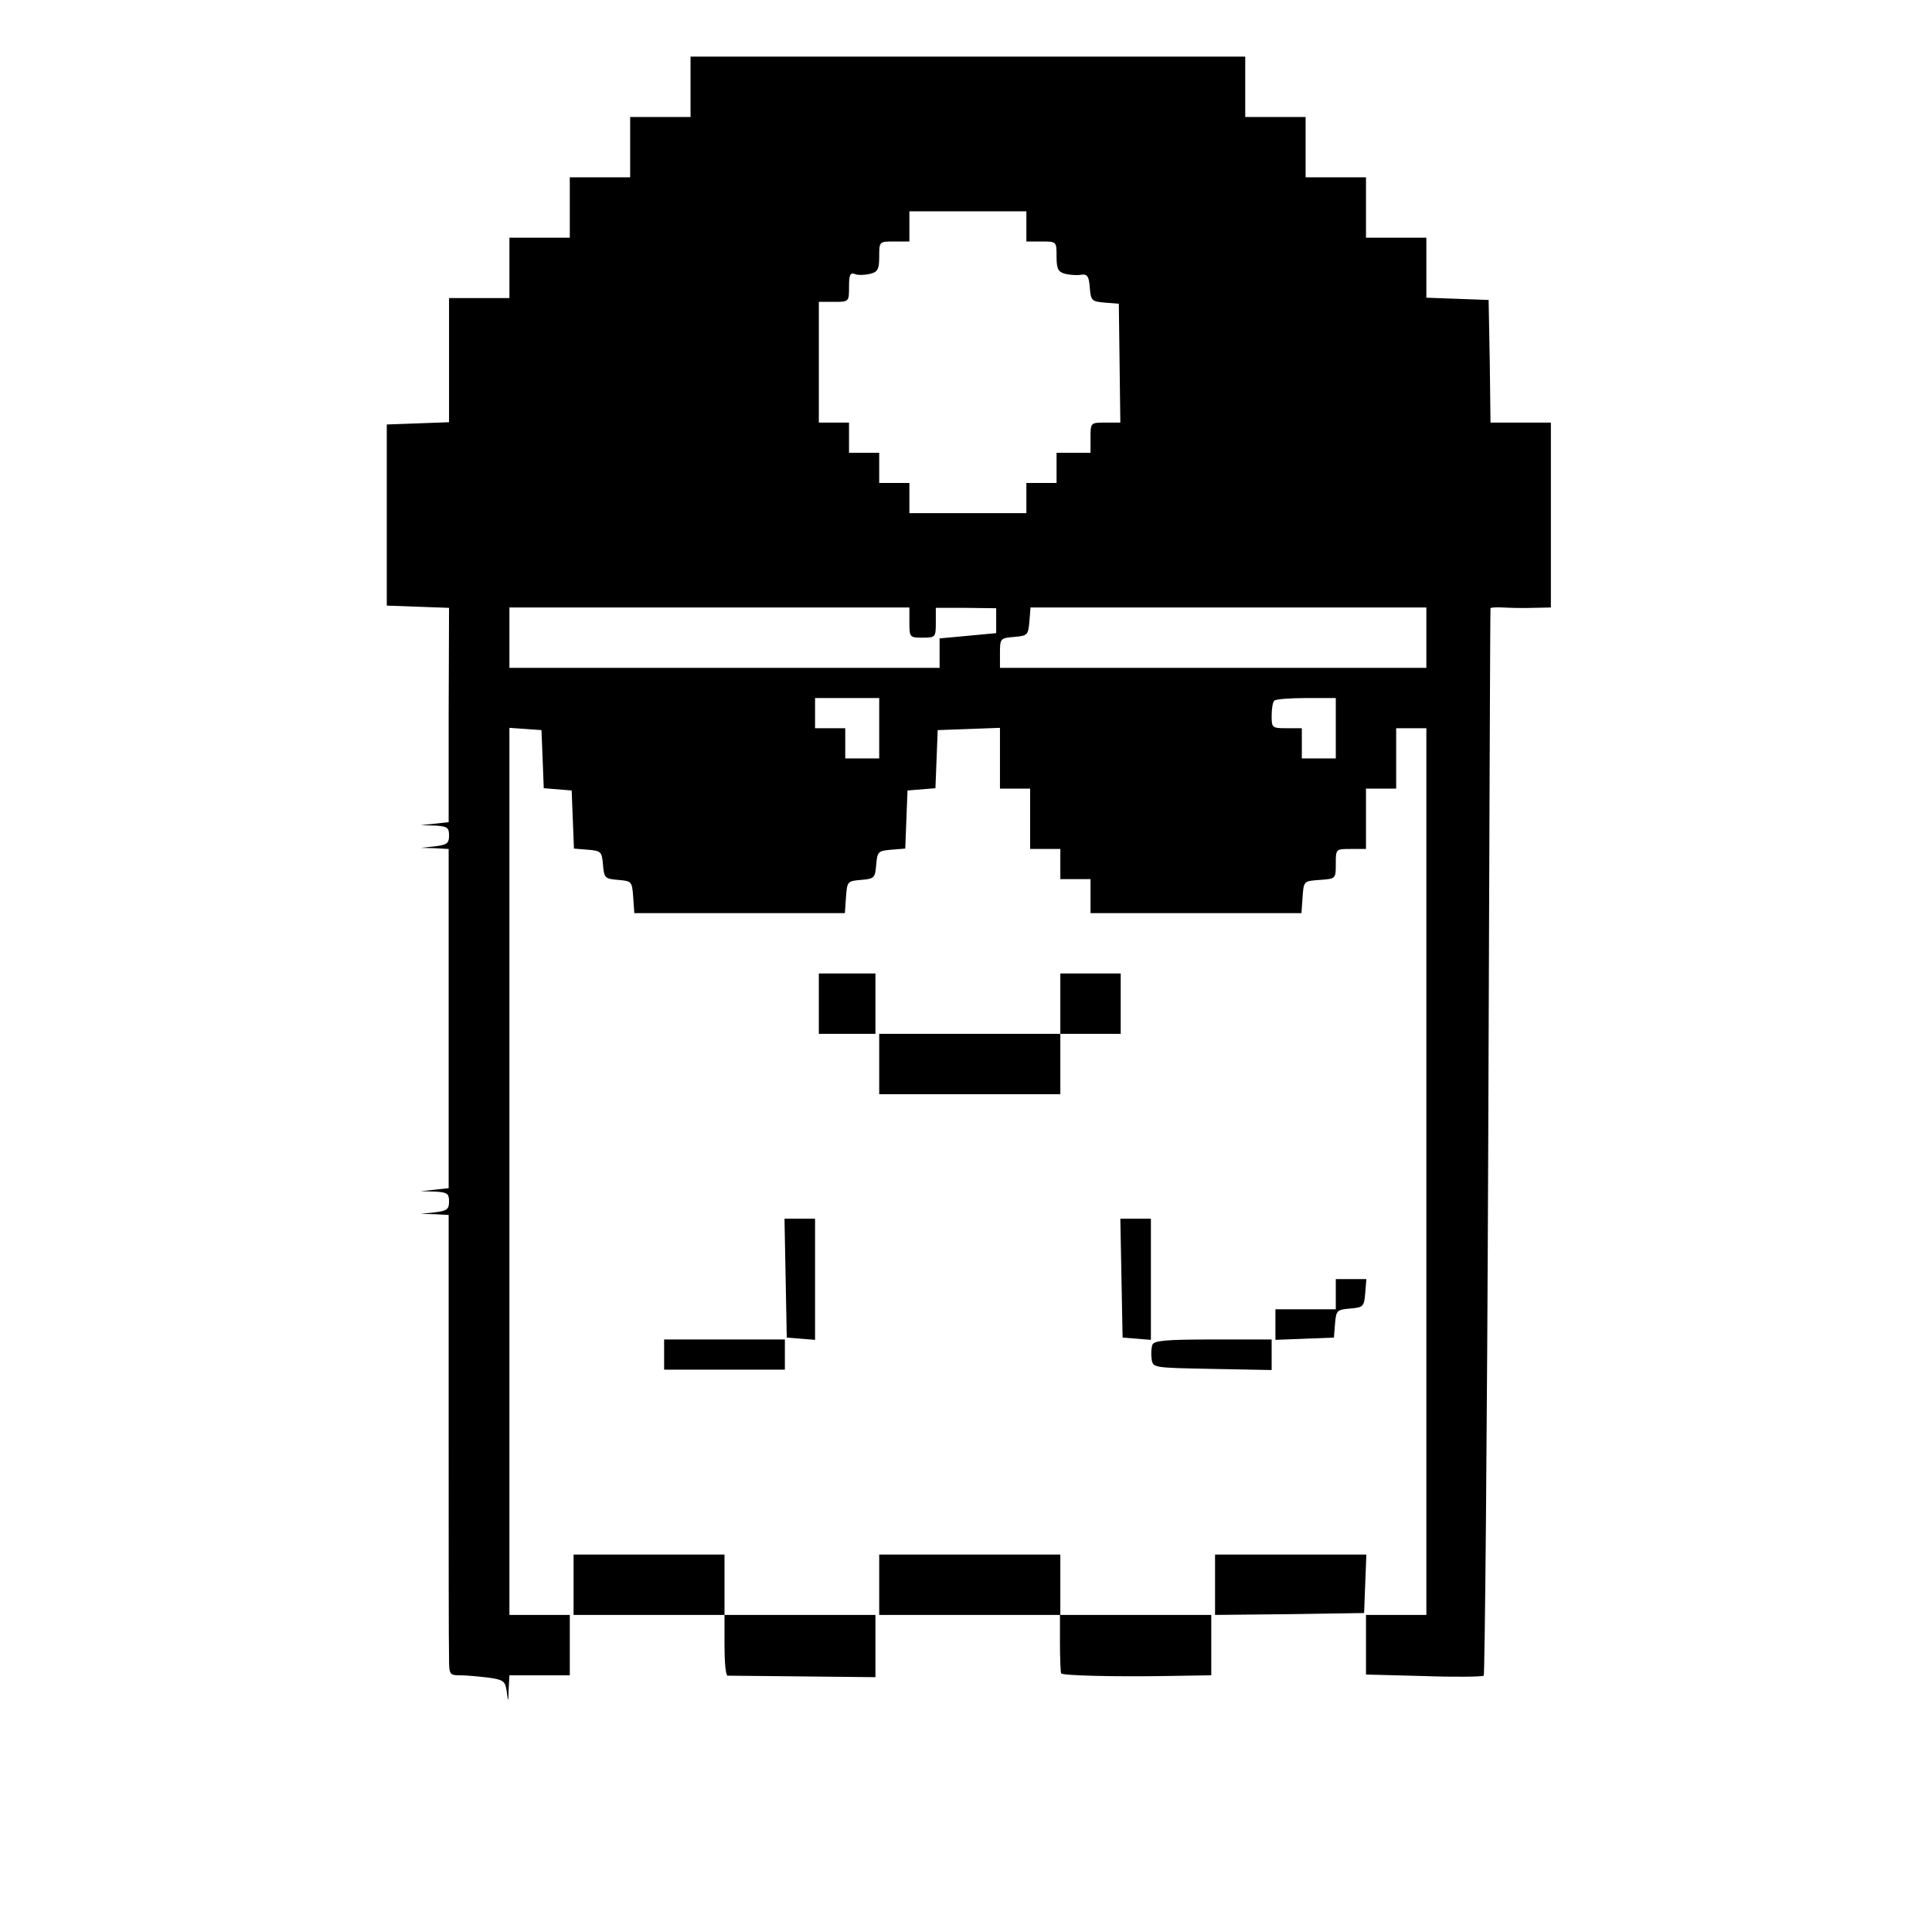 <?xml version="1.0" standalone="no"?>
<!DOCTYPE svg PUBLIC "-//W3C//DTD SVG 20010904//EN"
 "http://www.w3.org/TR/2001/REC-SVG-20010904/DTD/svg10.dtd">
<svg version="1.0" xmlns="http://www.w3.org/2000/svg"
 width="512pt" height="511pt" viewBox="0 0 512 511"
 preserveAspectRatio="xMidYMid meet">
<g transform="translate(0,511) scale(0.1,-0.1)"
fill="#000000" stroke="none">
<path d="M1830 4880 l0 -80 -80 0 -80 0 0 -80 0 -80 -80 0 -80 0 0 -80 0 -80
-80 0 -80 0 0 -80 0 -80 -80 0 -80 0 0 -165 0 -164 -82 -3 -83 -3 0 -240 0
-240 82 -3 83 -3 -1 -284 0 -284 -37 -4 -37 -4 38 -1 c32 -2 37 -5 37 -26 0
-21 -5 -25 -37 -29 l-38 -4 37 -1 37 -2 0 -449 0 -450 -37 -4 -37 -4 38 -1
c32 -2 37 -5 37 -26 0 -21 -5 -25 -37 -29 l-38 -4 37 -1 37 -2 0 -563 c0 -309
0 -583 1 -609 0 -46 1 -48 29 -48 15 0 49 -3 74 -6 42 -6 46 -9 50 -38 4 -29
4 -29 5 7 l2 37 80 0 80 0 0 80 0 80 -80 0 -80 0 0 1176 0 1175 43 -3 42 -3 3
-77 3 -77 37 -3 37 -3 3 -77 3 -77 37 -3 c35 -3 37 -5 40 -40 3 -35 5 -37 40
-40 36 -3 37 -4 40 -45 l3 -43 279 0 279 0 3 43 c3 41 4 42 40 45 35 3 37 5
40 40 3 35 5 37 40 40 l37 3 3 77 3 77 37 3 37 3 3 77 3 77 83 3 82 3 0 -81 0
-80 40 0 40 0 0 -80 0 -80 40 0 40 0 0 -40 0 -40 40 0 40 0 0 -45 0 -45 279 0
280 0 3 43 c3 42 3 42 46 45 42 3 42 3 42 43 0 39 0 39 40 39 l40 0 0 80 0 80
40 0 40 0 0 80 0 80 40 0 40 0 0 -1175 0 -1175 -80 0 -80 0 0 -79 0 -79 153
-4 c83 -3 155 -2 159 1 3 3 9 641 12 1416 3 776 5 1411 6 1413 0 2 15 3 33 2
17 -1 53 -2 80 -1 l47 1 0 245 0 245 -80 0 -80 0 -2 163 -3 162 -82 3 -83 3 0
79 0 80 -80 0 -80 0 0 80 0 80 -80 0 -80 0 0 80 0 80 -80 0 -80 0 0 80 0 80
-735 0 -735 0 0 -80z m890 -370 l0 -40 40 0 c40 0 40 0 40 -40 0 -33 4 -41 24
-46 13 -3 32 -4 42 -2 15 2 20 -4 22 -34 3 -35 5 -37 40 -40 l37 -3 2 -157 2
-158 -39 0 c-40 0 -40 0 -40 -40 l0 -40 -45 0 -45 0 0 -40 0 -40 -40 0 -40 0
0 -40 0 -40 -155 0 -155 0 0 40 0 40 -40 0 -40 0 0 40 0 40 -40 0 -40 0 0 40
0 40 -40 0 -40 0 0 160 0 160 40 0 c40 0 40 0 40 40 0 31 3 38 15 34 8 -4 26
-3 40 0 21 5 25 12 25 46 0 40 0 40 40 40 l40 0 0 40 0 40 155 0 155 0 0 -40z
m-310 -1050 c0 -39 1 -40 35 -40 34 0 35 1 35 40 l0 39 80 0 80 -1 0 -33 0
-33 -75 -7 -75 -7 0 -39 0 -39 -570 0 -570 0 0 80 0 80 530 0 530 0 0 -40z
m1370 -40 l0 -80 -565 0 -565 0 0 39 c0 39 1 40 38 43 35 3 37 5 40 41 l3 37
525 0 524 0 0 -80z m-1450 -240 l0 -80 -45 0 -45 0 0 40 0 40 -40 0 -40 0 0
40 0 40 85 0 85 0 0 -80z m1210 0 l0 -80 -45 0 -45 0 0 40 0 40 -40 0 c-39 0
-40 1 -40 33 0 19 3 37 7 40 3 4 42 7 85 7 l78 0 0 -80z"/>
<path d="M2170 2450 l0 -80 75 0 75 0 0 80 0 80 -75 0 -75 0 0 -80z"/>
<path d="M2810 2450 l0 -80 -240 0 -240 0 0 -80 0 -80 240 0 240 0 0 80 0 80
80 0 80 0 0 80 0 80 -80 0 -80 0 0 -80z"/>
<path d="M2082 1723 l3 -158 38 -3 37 -3 0 160 0 161 -40 0 -41 0 3 -157z"/>
<path d="M2972 1723 l3 -158 38 -3 37 -3 0 160 0 161 -40 0 -41 0 3 -157z"/>
<path d="M3540 1680 l0 -40 -80 0 -80 0 0 -40 0 -41 78 3 77 3 3 37 c3 35 5
37 40 40 35 3 37 5 40 41 l3 37 -40 0 -41 0 0 -40z"/>
<path d="M1760 1520 l0 -40 160 0 160 0 0 40 0 40 -160 0 -160 0 0 -40z"/>
<path d="M3054 1546 c-3 -8 -4 -25 -2 -38 3 -23 4 -23 161 -26 l157 -3 0 41 0
40 -155 0 c-126 0 -157 -3 -161 -14z"/>
<path d="M1520 910 l0 -80 200 0 200 0 0 -80 c0 -44 3 -80 8 -81 4 0 94 -1
200 -2 l192 -2 0 83 0 82 -200 0 -200 0 0 80 0 80 -200 0 -200 0 0 -80z"/>
<path d="M2330 910 l0 -80 239 0 240 0 0 -76 c0 -42 2 -78 3 -79 6 -6 145 -9
271 -7 l127 2 0 80 0 80 -200 0 -200 0 0 80 0 80 -240 0 -240 0 0 -80z"/>
<path d="M3220 910 l0 -80 198 2 197 3 3 78 3 77 -201 0 -200 0 0 -80z"/>
</g>
</svg>
